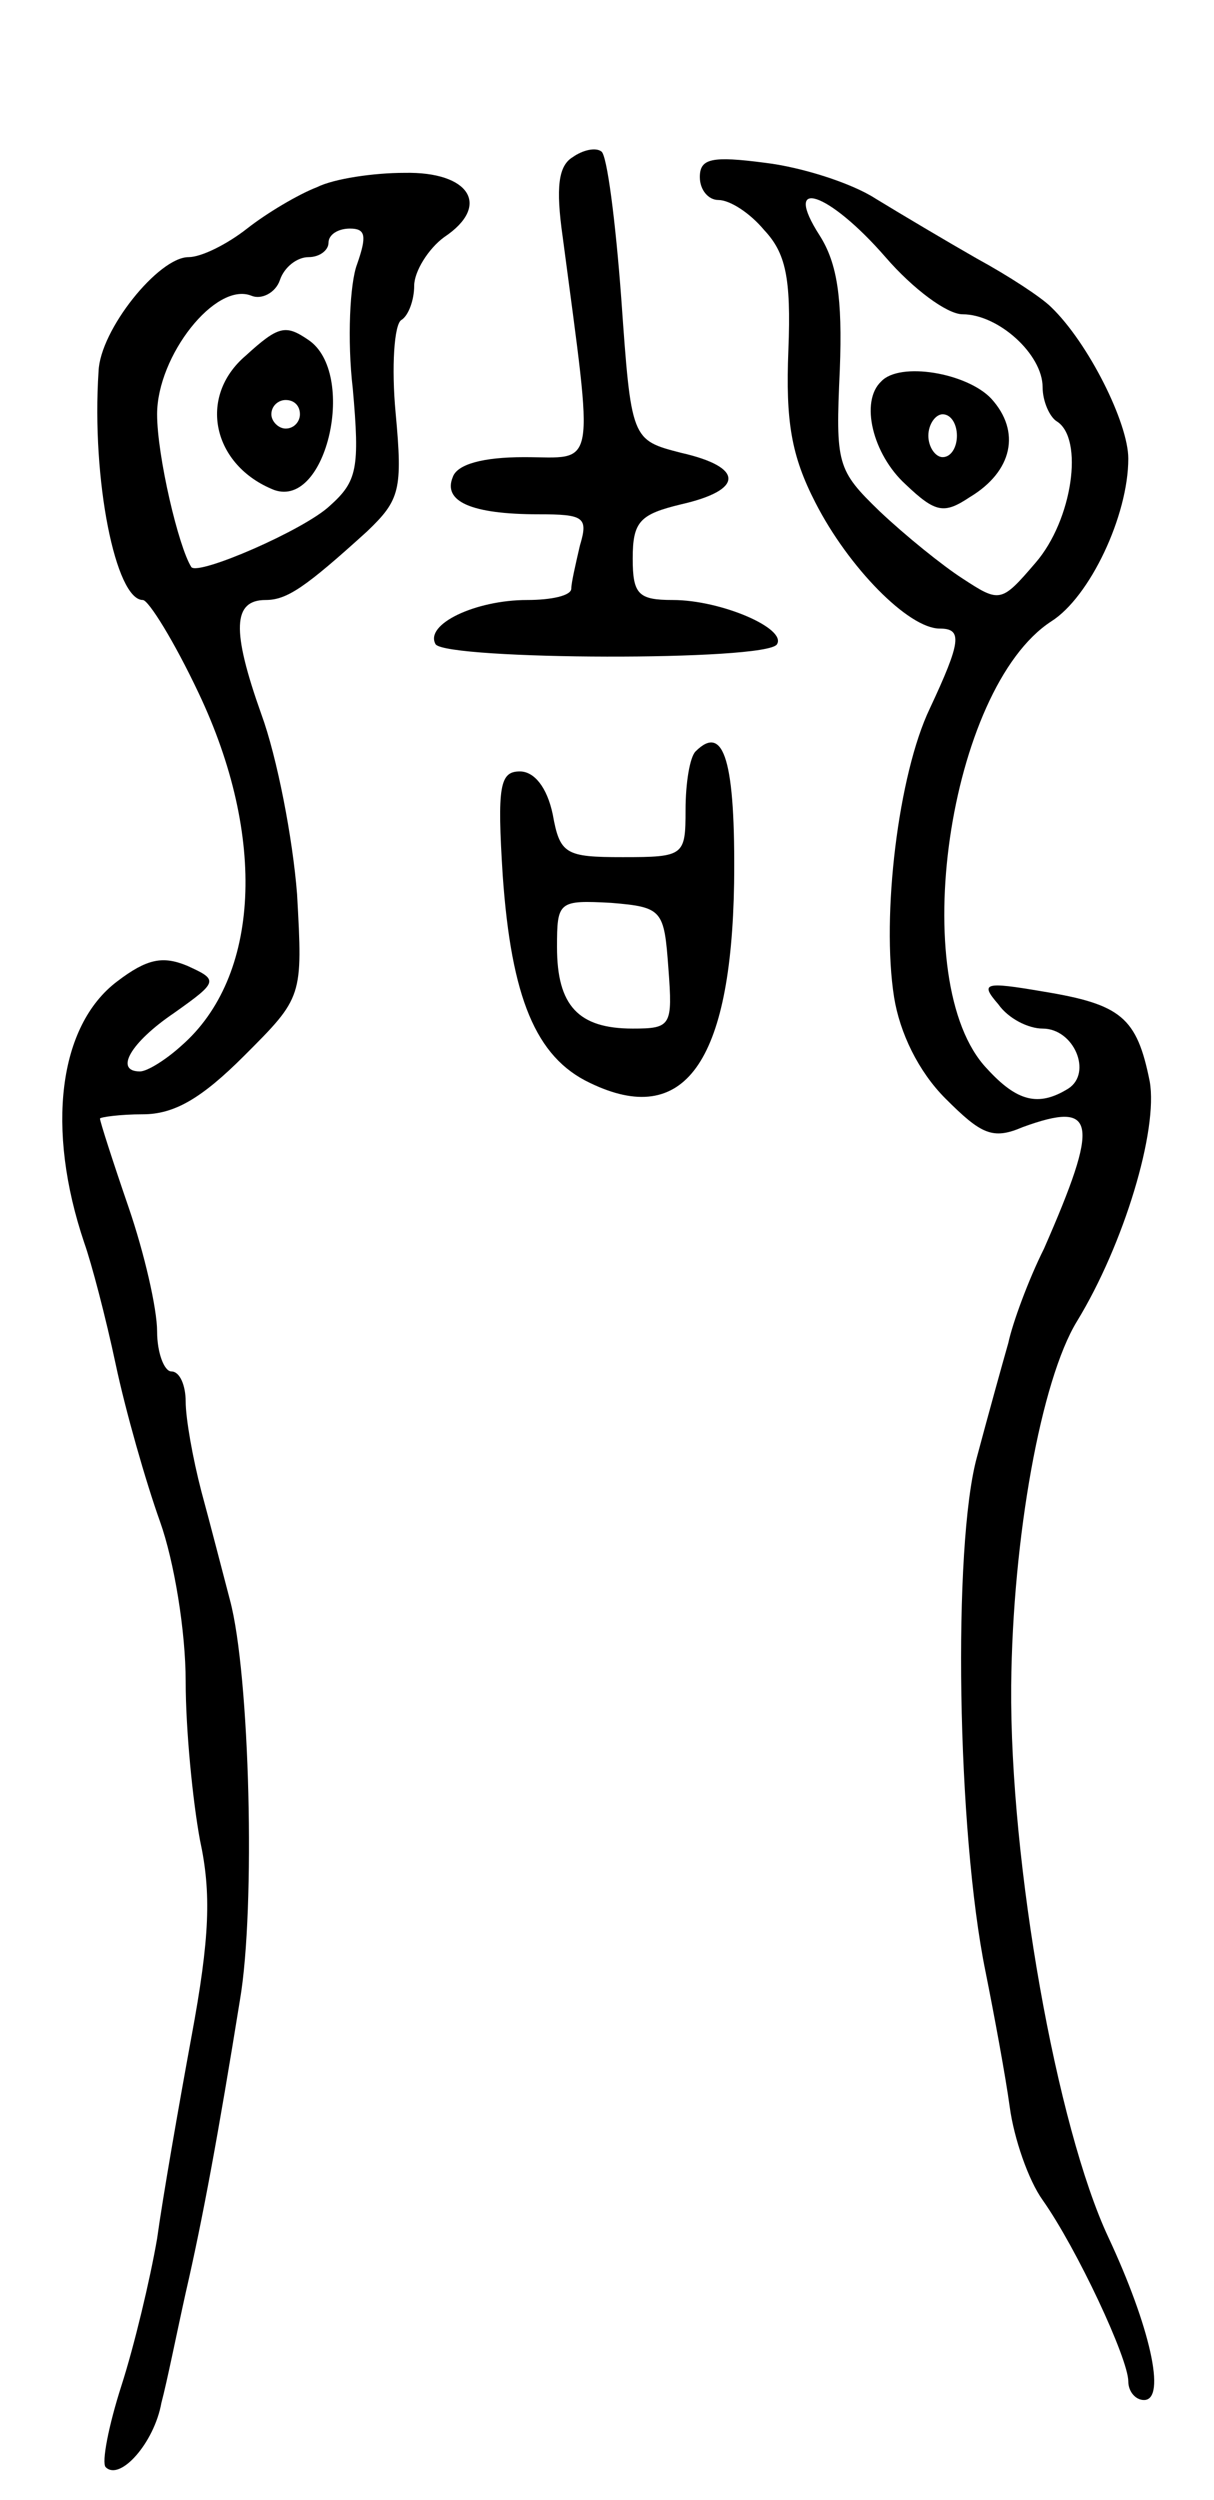 <svg version="1.0" xmlns="http://www.w3.org/2000/svg"
 width="85pt" height="175pt" viewBox="0 0 85 175"
 preserveAspectRatio="xMidYMid meet">
<g transform="translate(0,175) scale(0.1,-0.1)"
fill="#000000" stroke="none">
<path d="M401 1640 c-10 -6 -12 -21 -7 -56 22 -167 24 -154 -27 -154 -29 0
-47 -5 -50 -14 -7 -17 13 -26 60 -26 32 0 35 -2 29 -22 -3 -13 -6 -26 -6 -30
0 -5 -14 -8 -31 -8 -36 0 -72 -17 -64 -31 8 -11 232 -12 239 0 7 11 -39 31
-73 31 -24 0 -28 4 -28 29 0 26 5 31 34 38 44 10 44 26 0 36 -35 9 -35 9 -42
108 -4 54 -10 101 -14 103 -4 3 -13 1 -20 -4z"/>
<path d="M490 1626 c0 -9 6 -16 13 -16 8 0 22 -9 32 -21 15 -16 19 -33 17 -84
-2 -50 2 -74 19 -107 23 -45 65 -88 87 -88 16 0 15 -9 -7 -56 -22 -46 -34
-145 -25 -202 4 -25 17 -52 36 -71 25 -25 33 -29 54 -20 52 19 54 4 15 -85
-11 -22 -22 -52 -25 -66 -4 -14 -14 -50 -22 -80 -17 -62 -14 -262 6 -360 6
-30 14 -73 17 -95 3 -22 13 -51 23 -65 24 -34 60 -111 60 -127 0 -7 5 -13 11
-13 16 0 4 52 -25 114 -36 77 -69 261 -68 386 1 104 21 214 46 255 33 54 57
134 51 168 -9 45 -20 54 -75 63 -41 7 -44 6 -31 -9 7 -10 21 -17 31 -17 22 0
35 -31 18 -42 -21 -13 -36 -9 -57 14 -57 60 -27 266 45 313 27 17 54 74 54
114 0 25 -28 81 -54 106 -7 7 -30 22 -52 34 -21 12 -53 31 -71 42 -17 11 -52
22 -77 25 -38 5 -46 3 -46 -10z m130 -56 c19 -22 43 -40 54 -40 25 0 56 -28
56 -51 0 -10 5 -21 10 -24 19 -12 11 -69 -15 -99 -24 -28 -25 -28 -51 -11 -14
9 -40 30 -58 47 -30 29 -31 33 -28 99 2 51 -2 75 -14 94 -27 42 6 31 46 -15z"/>
<path d="M617 1483 c-15 -14 -6 -51 17 -72 21 -20 27 -21 45 -9 30 18 36 46
15 69 -17 18 -64 26 -77 12z m53 -38 c0 -8 -4 -15 -10 -15 -5 0 -10 7 -10 15
0 8 5 15 10 15 6 0 10 -7 10 -15z"/>
<path d="M222 1619 c-13 -5 -35 -18 -49 -29 -14 -11 -32 -20 -41 -20 -21 0
-62 -51 -63 -80 -5 -76 12 -160 31 -160 4 0 22 -29 39 -65 48 -101 43 -199
-12 -247 -11 -10 -24 -18 -29 -18 -18 0 -7 20 24 41 31 22 31 23 9 33 -17 7
-28 5 -49 -11 -41 -31 -50 -103 -23 -183 5 -14 15 -52 22 -85 7 -33 21 -82 31
-110 10 -28 18 -77 18 -112 0 -34 5 -84 10 -111 8 -37 7 -68 -6 -138 -9 -49
-20 -112 -24 -141 -5 -29 -16 -75 -25 -103 -9 -28 -14 -54 -11 -57 10 -10 34
17 39 45 4 15 11 50 17 77 12 52 23 112 38 205 11 64 7 228 -7 280 -5 19 -14
54 -20 76 -6 23 -11 51 -11 63 0 11 -4 21 -10 21 -5 0 -10 13 -10 28 0 16 -9
55 -20 87 -11 32 -20 60 -20 62 0 1 14 3 30 3 22 0 41 11 71 41 41 41 41 41
37 113 -3 39 -14 96 -25 126 -21 59 -20 80 3 80 15 0 28 9 71 48 23 22 25 29
20 83 -3 32 -1 62 4 65 5 3 9 14 9 24 0 10 10 26 21 34 33 22 18 46 -28 45
-21 0 -49 -4 -61 -10z m28 -54 c-5 -13 -7 -53 -3 -87 5 -56 3 -65 -16 -82 -18
-17 -92 -49 -97 -43 -9 14 -24 78 -24 107 0 41 41 93 66 83 7 -3 17 2 20 11 3
9 12 16 20 16 8 0 14 5 14 10 0 6 7 10 15 10 11 0 12 -5 5 -25z"/>
<path d="M172 1501 c-34 -29 -23 -77 20 -94 37 -13 58 82 24 105 -16 11 -21
10 -44 -11z m38 -41 c0 -5 -4 -10 -10 -10 -5 0 -10 5 -10 10 0 6 5 10 10 10 6
0 10 -4 10 -10z"/>
<path d="M487 1224 c-4 -4 -7 -22 -7 -41 0 -32 -1 -33 -44 -33 -40 0 -44 2
-49 30 -4 19 -13 30 -23 30 -14 0 -16 -10 -12 -73 6 -85 23 -127 61 -145 66
-32 99 14 101 140 1 85 -7 112 -27 92z m-19 -152 c3 -40 2 -42 -25 -42 -38 0
-53 16 -53 57 0 32 1 33 38 31 36 -3 37 -5 40 -46z"/>
</g>
</svg>
